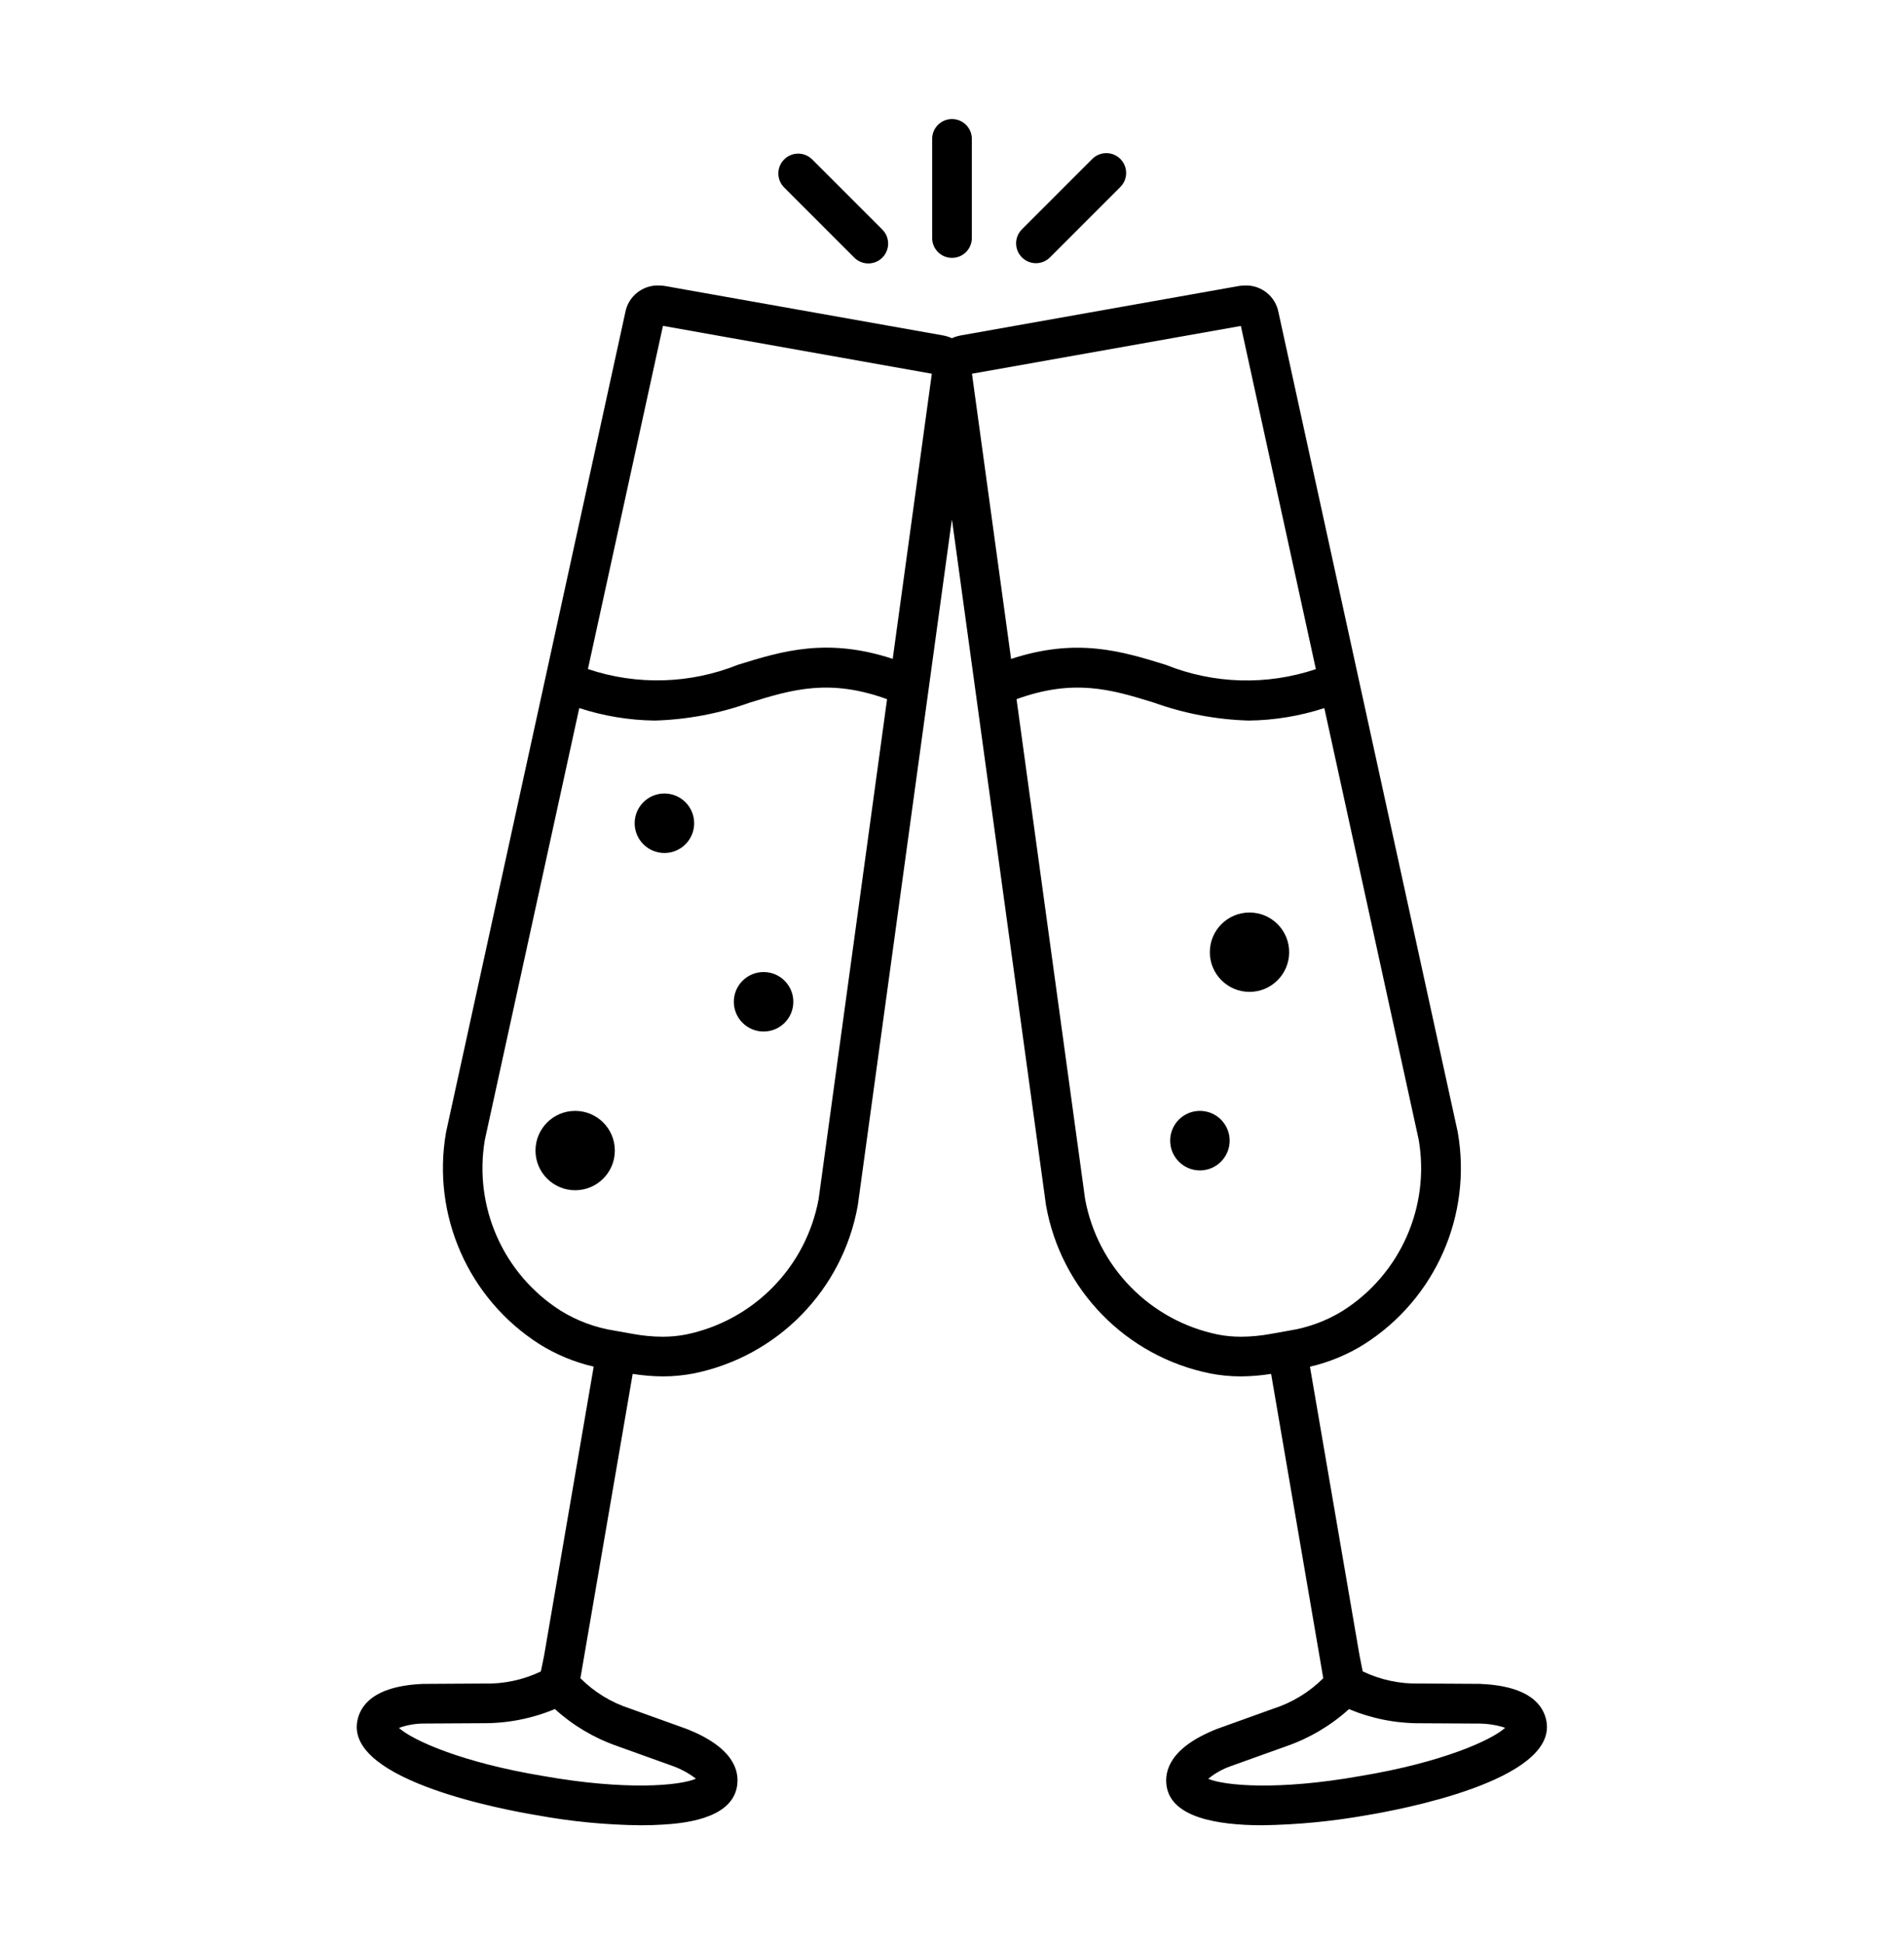 <svg width="96" height="98" xmlns="http://www.w3.org/2000/svg" xmlns:xlink="http://www.w3.org/1999/xlink" xml:space="preserve" overflow="hidden"><g transform="translate(-588 -402)"><g><g><g><g><path d="M619 460C619 461.105 618.105 462 617 462 615.895 462 615 461.105 615 460 615 458.895 615.895 458 617 458 618.105 458 619 458.895 619 460Z" fill="#000000" fill-rule="nonzero" fill-opacity="1"/><path d="M623 443.5C623 444.328 622.328 445 621.5 445 620.672 445 620 444.328 620 443.5 620 442.672 620.672 442 621.5 442 622.328 442 623 442.672 623 443.5Z" fill="#000000" fill-rule="nonzero" fill-opacity="1"/><path d="M628 452.5C628 453.328 627.328 454 626.5 454 625.672 454 625 453.328 625 452.5 625 451.672 625.672 451 626.5 451 627.328 451 628 451.672 628 452.5Z" fill="#000000" fill-rule="nonzero" fill-opacity="1"/><path d="M650 459.5C650 460.328 649.328 461 648.5 461 647.672 461 647 460.328 647 459.5 647 458.672 647.672 458 648.5 458 649.328 458 650 458.672 650 459.5Z" fill="#000000" fill-rule="nonzero" fill-opacity="1"/><path d="M653 450C653 451.105 652.105 452 651 452 649.895 452 649 451.105 649 450 649 448.895 649.895 448 651 448 652.105 448 653 448.895 653 450Z" fill="#000000" fill-rule="nonzero" fill-opacity="1"/><path d="M636 415C636.552 415 637 414.552 637 414L637 409C637 408.448 636.552 408 636 408 635.448 408 635 408.448 635 409L635 414C635 414.552 635.448 415 636 415Z" fill="#000000" fill-rule="nonzero" fill-opacity="1"/><path d="M631.061 414.975C631.445 415.372 632.078 415.383 632.475 415 632.872 414.616 632.883 413.983 632.5 413.586 632.492 413.577 632.483 413.569 632.475 413.561L628.939 410.025C628.542 409.641 627.909 409.652 627.525 410.05 627.151 410.437 627.151 411.051 627.525 411.439Z" fill="#000000" fill-rule="nonzero" fill-opacity="1"/><path d="M640.232 415.268C640.497 415.268 640.752 415.163 640.939 414.975L644.475 411.439C644.872 411.055 644.883 410.422 644.5 410.025 644.116 409.628 643.483 409.617 643.086 410 643.077 410.008 643.069 410.017 643.061 410.025L639.525 413.561C639.135 413.952 639.135 414.585 639.525 414.975 639.713 415.163 639.967 415.268 640.232 415.268Z" fill="#000000" fill-rule="nonzero" fill-opacity="1"/><path d="M654.719 486.6C654.011 487.305 653.146 487.832 652.194 488.136L649.361 489.155 649.327 489.168C647.004 490.099 646.687 491.262 646.827 492.076 647.099 493.601 649.327 494.011 651.652 494.011 653.414 493.984 655.17 493.815 656.905 493.506 658.505 493.241 666.467 491.773 665.976 488.794 665.841 487.98 665.155 486.989 662.617 486.883L659.58 486.866C658.588 486.893 657.603 486.683 656.708 486.254L656.548 485.454 654.048 470.895C655.016 470.672 655.941 470.289 656.783 469.762 660.372 467.48 662.234 463.261 661.5 459.071L652.464 417.757C652.318 416.948 651.603 416.368 650.782 416.391 650.668 416.391 650.554 416.401 650.442 416.421L636.43 418.911C636.28 418.939 636.134 418.986 635.995 419.049 635.856 418.986 635.71 418.939 635.56 418.911L621.548 416.421C621.436 416.401 621.322 416.391 621.208 416.391 620.387 416.368 619.672 416.948 619.526 417.757L610.491 459.071C609.757 463.258 611.615 467.475 615.2 469.759 616.042 470.286 616.966 470.669 617.934 470.892L615.434 485.458 615.27 486.258C614.368 486.69 613.376 486.898 612.377 486.867L609.33 486.885C606.83 486.99 606.143 487.985 606.008 488.796 605.517 491.774 613.477 493.242 615.066 493.505 616.794 493.823 618.545 493.993 620.302 494.012 620.702 494.012 621.093 494 621.456 493.976 622.298 493.92 624.856 493.75 625.156 492.076 625.301 491.263 624.985 490.1 622.656 489.168L619.764 488.128C618.821 487.824 617.964 487.3 617.264 486.599L619.9 471.258C620.399 471.337 620.904 471.38 621.409 471.384 621.932 471.385 622.454 471.336 622.967 471.237 627.209 470.383 630.495 467.02 631.251 462.759L635.986 428.247C635.991 428.207 636 428.207 636.006 428.247L640.74 462.759C641.495 467.02 644.782 470.383 649.024 471.237 649.537 471.336 650.059 471.386 650.582 471.384 651.087 471.38 651.591 471.337 652.09 471.258L654.58 485.787ZM619.119 490.019 621.936 491.031C622.345 491.18 622.729 491.389 623.075 491.653 623.083 491.659 623.082 491.666 623.075 491.67 622.275 492.014 619.583 492.27 615.409 491.532 611.248 490.846 608.789 489.712 608.129 489.116 608.124 489.114 608.122 489.109 608.123 489.104 608.124 489.102 608.126 489.1 608.129 489.099 608.531 488.955 608.954 488.882 609.381 488.883L612.365 488.866C613.604 488.873 614.832 488.631 615.976 488.153 616.888 488.98 617.957 489.614 619.119 490.018ZM629.275 462.445C628.643 465.875 625.992 468.577 622.575 469.275 622.189 469.349 621.798 469.385 621.405 469.384 620.911 469.381 620.418 469.335 619.932 469.246L618.975 469.076C618.018 468.925 617.1 468.585 616.275 468.076 613.379 466.237 611.87 462.839 612.447 459.457L617.207 437.694C618.436 438.095 619.719 438.307 621.012 438.323 622.647 438.276 624.265 437.971 625.805 437.418 627.944 436.754 629.831 436.195 632.726 437.246ZM633.011 435.213C629.699 434.124 627.425 434.824 625.219 435.507 622.8 436.48 620.114 436.558 617.643 435.727L621.426 418.427 634.983 420.84ZM650.564 418.431 654.346 435.731C651.875 436.562 649.189 436.484 646.771 435.511 644.563 434.828 642.288 434.128 638.979 435.217L637.007 420.84ZM649.411 469.275C645.994 468.577 643.343 465.875 642.711 462.445L639.254 437.245C642.148 436.196 644.033 436.754 646.175 437.418 647.715 437.971 649.333 438.277 650.968 438.323 652.261 438.307 653.544 438.095 654.773 437.694L659.532 459.457C660.11 462.839 658.601 466.237 655.705 468.076 654.88 468.585 653.962 468.924 653.005 469.076L652.048 469.246C651.562 469.335 651.069 469.381 650.575 469.384 650.184 469.385 649.795 469.349 649.411 469.275ZM656.57 491.533C652.433 492.268 649.748 492.016 648.931 491.675 648.926 491.672 648.925 491.666 648.928 491.661 648.929 491.66 648.93 491.659 648.931 491.658 649.268 491.386 649.649 491.174 650.058 491.03L652.849 490.03C654.02 489.625 655.098 488.988 656.016 488.156 657.151 488.632 658.37 488.874 659.601 488.869L662.575 488.885C663.016 488.888 663.455 488.958 663.875 489.092 663.884 489.092 663.886 489.102 663.875 489.109 663.229 489.7 660.766 490.841 656.57 491.533Z" fill="#000000" fill-rule="nonzero" fill-opacity="1"/></g></g></g></g></g></svg>